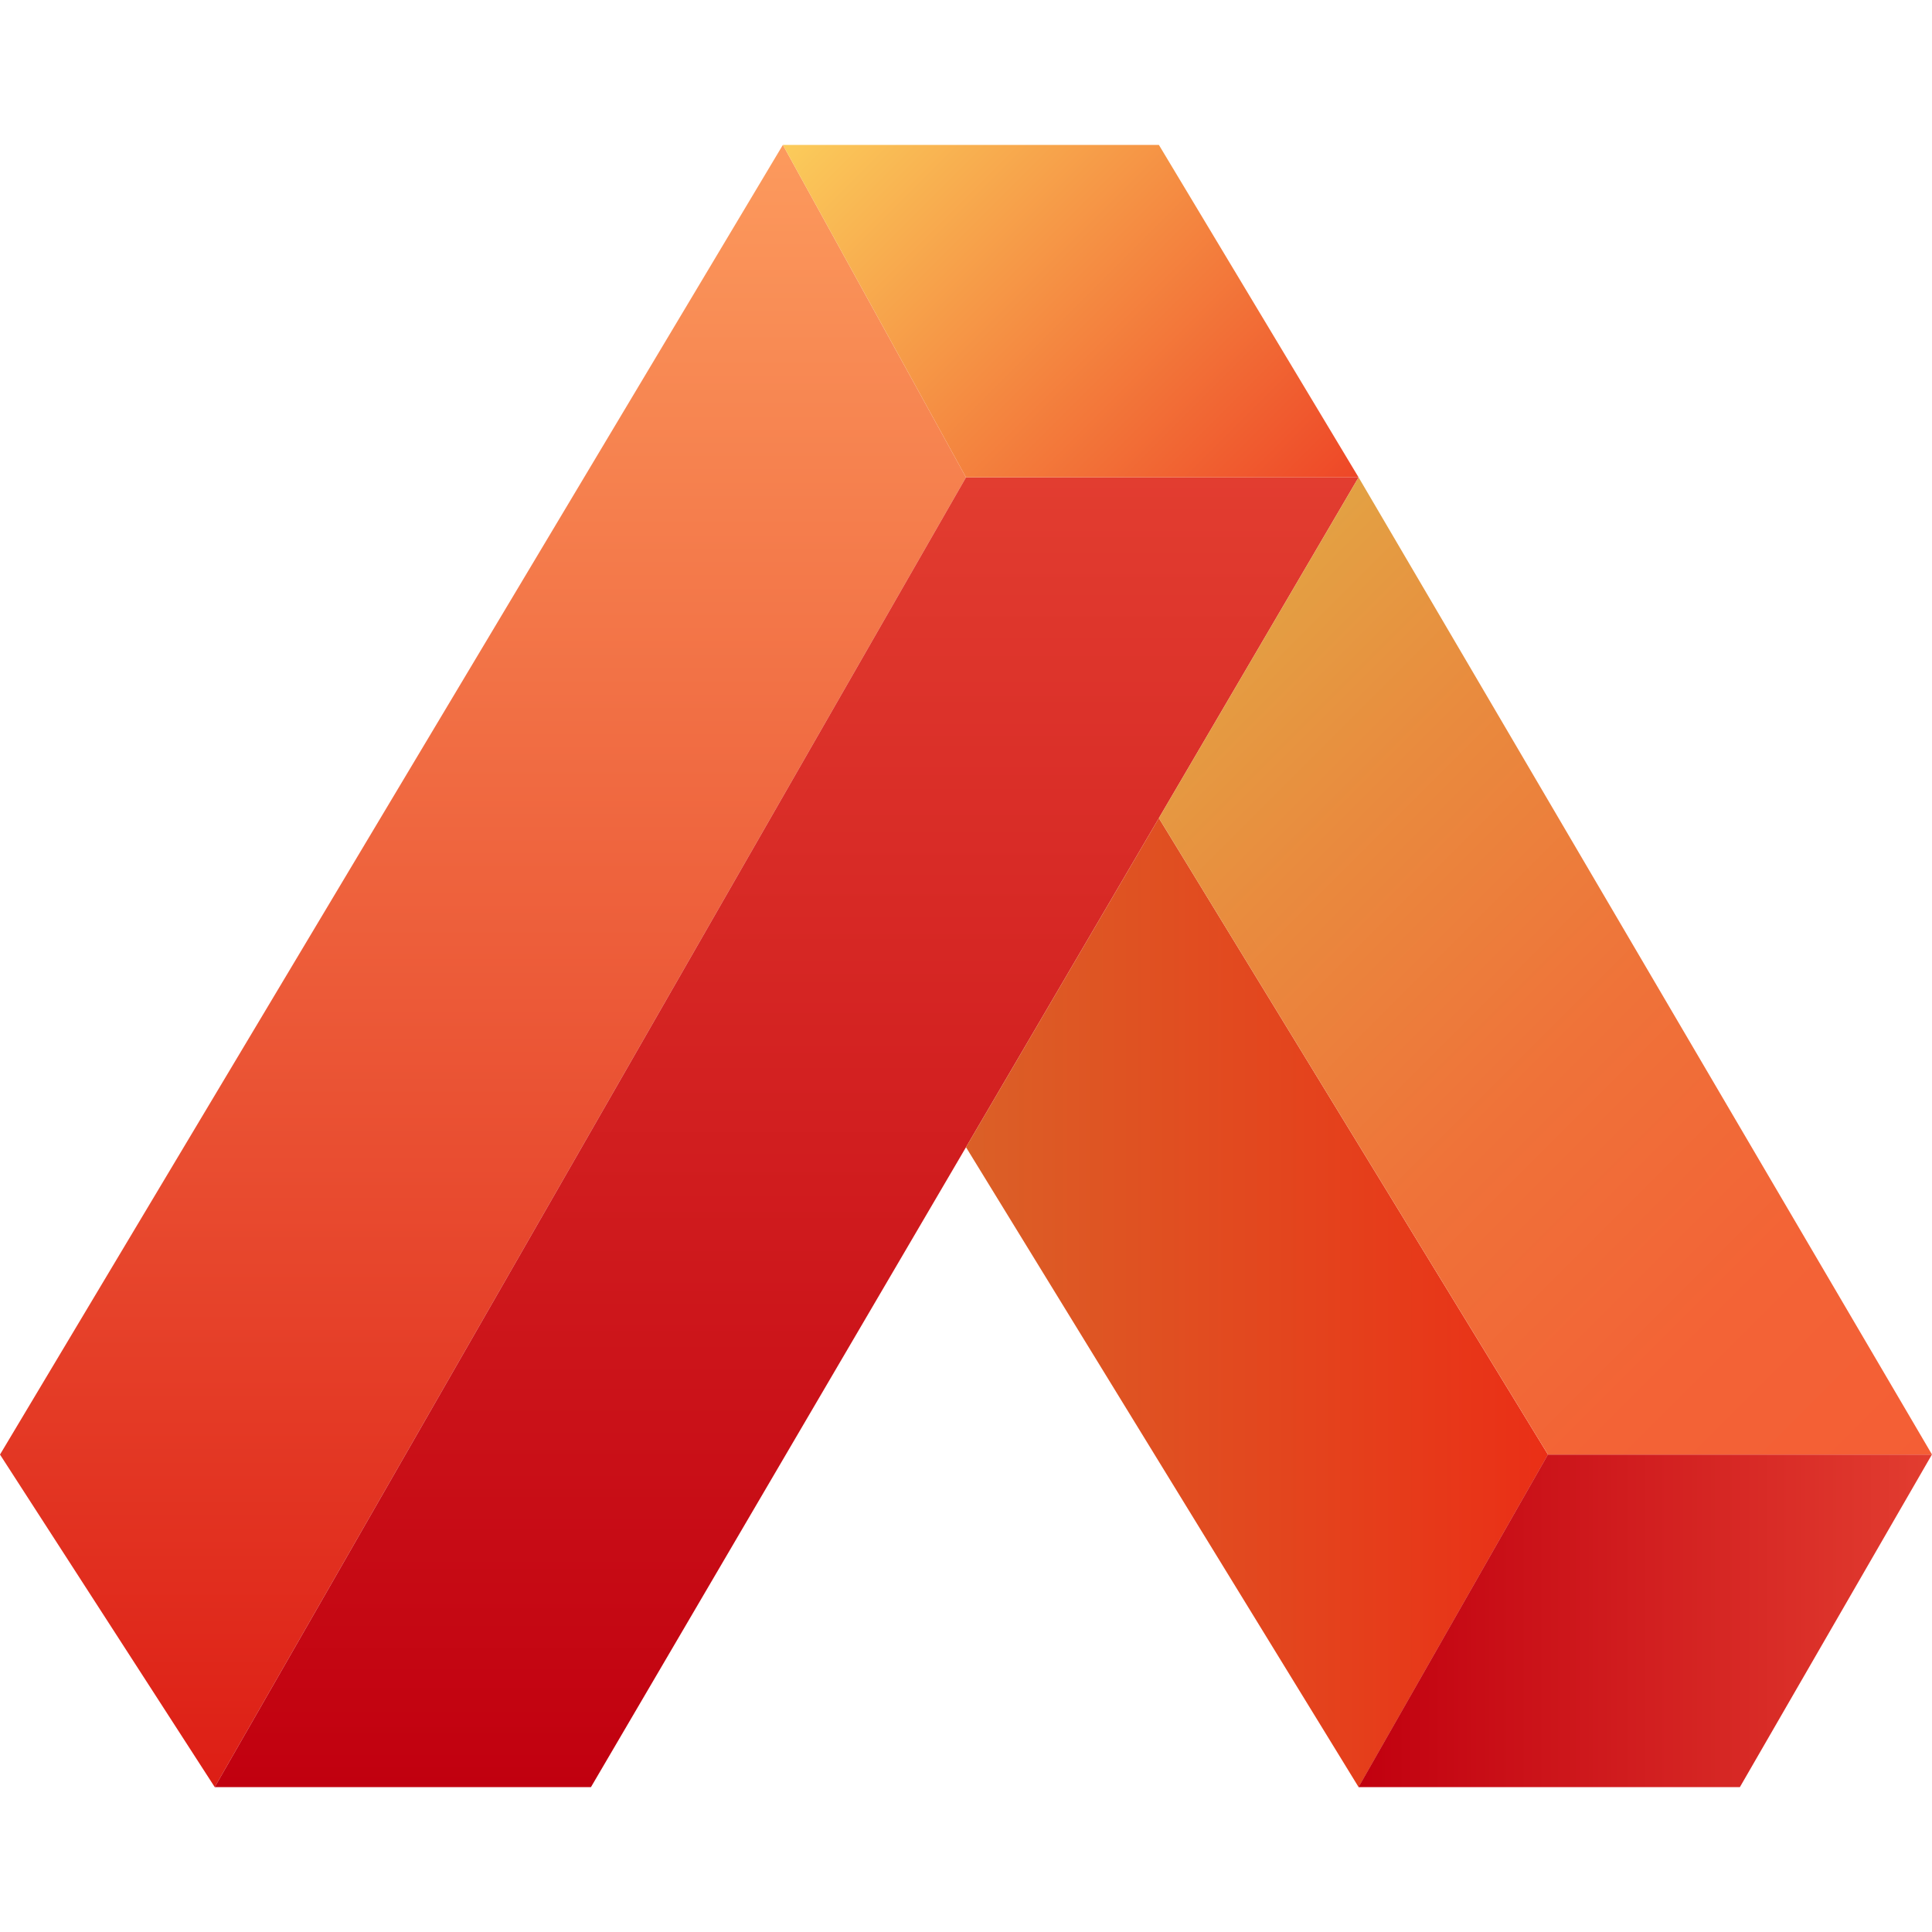<?xml version="1.0" encoding="utf-8"?>
<!-- Generator: Adobe Illustrator 24.0.0, SVG Export Plug-In . SVG Version: 6.00 Build 0)  -->
<svg version="1.1" id="Layer_1" xmlns="http://www.w3.org/2000/svg" xmlns:xlink="http://www.w3.org/1999/xlink" x="0px" y="0px"
	 viewBox="0 0 1024 1024" style="enable-background:new 0 0 1024 1024;" xml:space="preserve">
<style type="text/css">
	.st0{fill:url(#SVGID_1_);}
	.st1{fill:url(#SVGID_2_);}
	.st2{fill:url(#SVGID_3_);}
	.st3{fill:url(#SVGID_4_);}
	.st4{fill:url(#SVGID_5_);}
	.st5{fill:url(#SVGID_6_);}
</style>
<g>
	<linearGradient id="SVGID_1_" gradientUnits="userSpaceOnUse" x1="255.999" y1="947.198" x2="255.999" y2="76.802">
		<stop  offset="0" style="stop-color:#DD1E15"/>
		<stop  offset="1" style="stop-color:#FC9A5D"/>
	</linearGradient>
	<polygon class="st0" points="0,770.95 414.94,76.8 512,253.01 113.81,947.2 	"/>
	<linearGradient id="SVGID_2_" gradientUnits="userSpaceOnUse" x1="416.945" y1="947.198" x2="416.945" y2="253.009">
		<stop  offset="0" style="stop-color:#C1000F"/>
		<stop  offset="1" style="stop-color:#E23D30"/>
	</linearGradient>
	<polygon class="st1" points="512,253.01 720.08,253.01 313.22,947.2 113.81,947.2 	"/>
	<linearGradient id="SVGID_3_" gradientUnits="userSpaceOnUse" x1="511.998" y1="690.406" x2="820.453" y2="690.406">
		<stop  offset="0" style="stop-color:#DB6027"/>
		<stop  offset="1" style="stop-color:#EA2F16"/>
	</linearGradient>
	<polygon class="st2" points="614.23,433.61 820.45,770.95 720.08,947.2 512,608.04 	"/>
	<linearGradient id="SVGID_4_" gradientUnits="userSpaceOnUse" x1="720.032" y1="859.072" x2="1023.95" y2="859.072">
		<stop  offset="0" style="stop-color:#C1000F"/>
		<stop  offset="1" style="stop-color:#E23D30"/>
	</linearGradient>
	<polygon class="st3" points="820.41,770.95 1023.95,770.95 922.18,947.2 720.03,947.2 	"/>
	<linearGradient id="SVGID_5_" gradientUnits="userSpaceOnUse" x1="615.692" y1="357.389" x2="1026.619" y2="768.316">
		<stop  offset="1.226837e-03" style="stop-color:#E3A143"/>
		<stop  offset="0.214" style="stop-color:#E98B3E"/>
		<stop  offset="0.508" style="stop-color:#EF7239"/>
		<stop  offset="0.778" style="stop-color:#F36336"/>
		<stop  offset="1" style="stop-color:#F45E35"/>
	</linearGradient>
	<polygon class="st4" points="1024,770.93 720.08,253 614.23,433.6 820.46,770.93 	"/>
	<linearGradient id="SVGID_6_" gradientUnits="userSpaceOnUse" x1="444.973" y1="46.766" x2="685.647" y2="287.44">
		<stop  offset="0" style="stop-color:#FBCC5B"/>
		<stop  offset="1" style="stop-color:#EE4727"/>
	</linearGradient>
	<polygon class="st5" points="414.94,76.8 614.23,76.8 720.08,253.01 512,253.01 	"/>
</g>
</svg>
